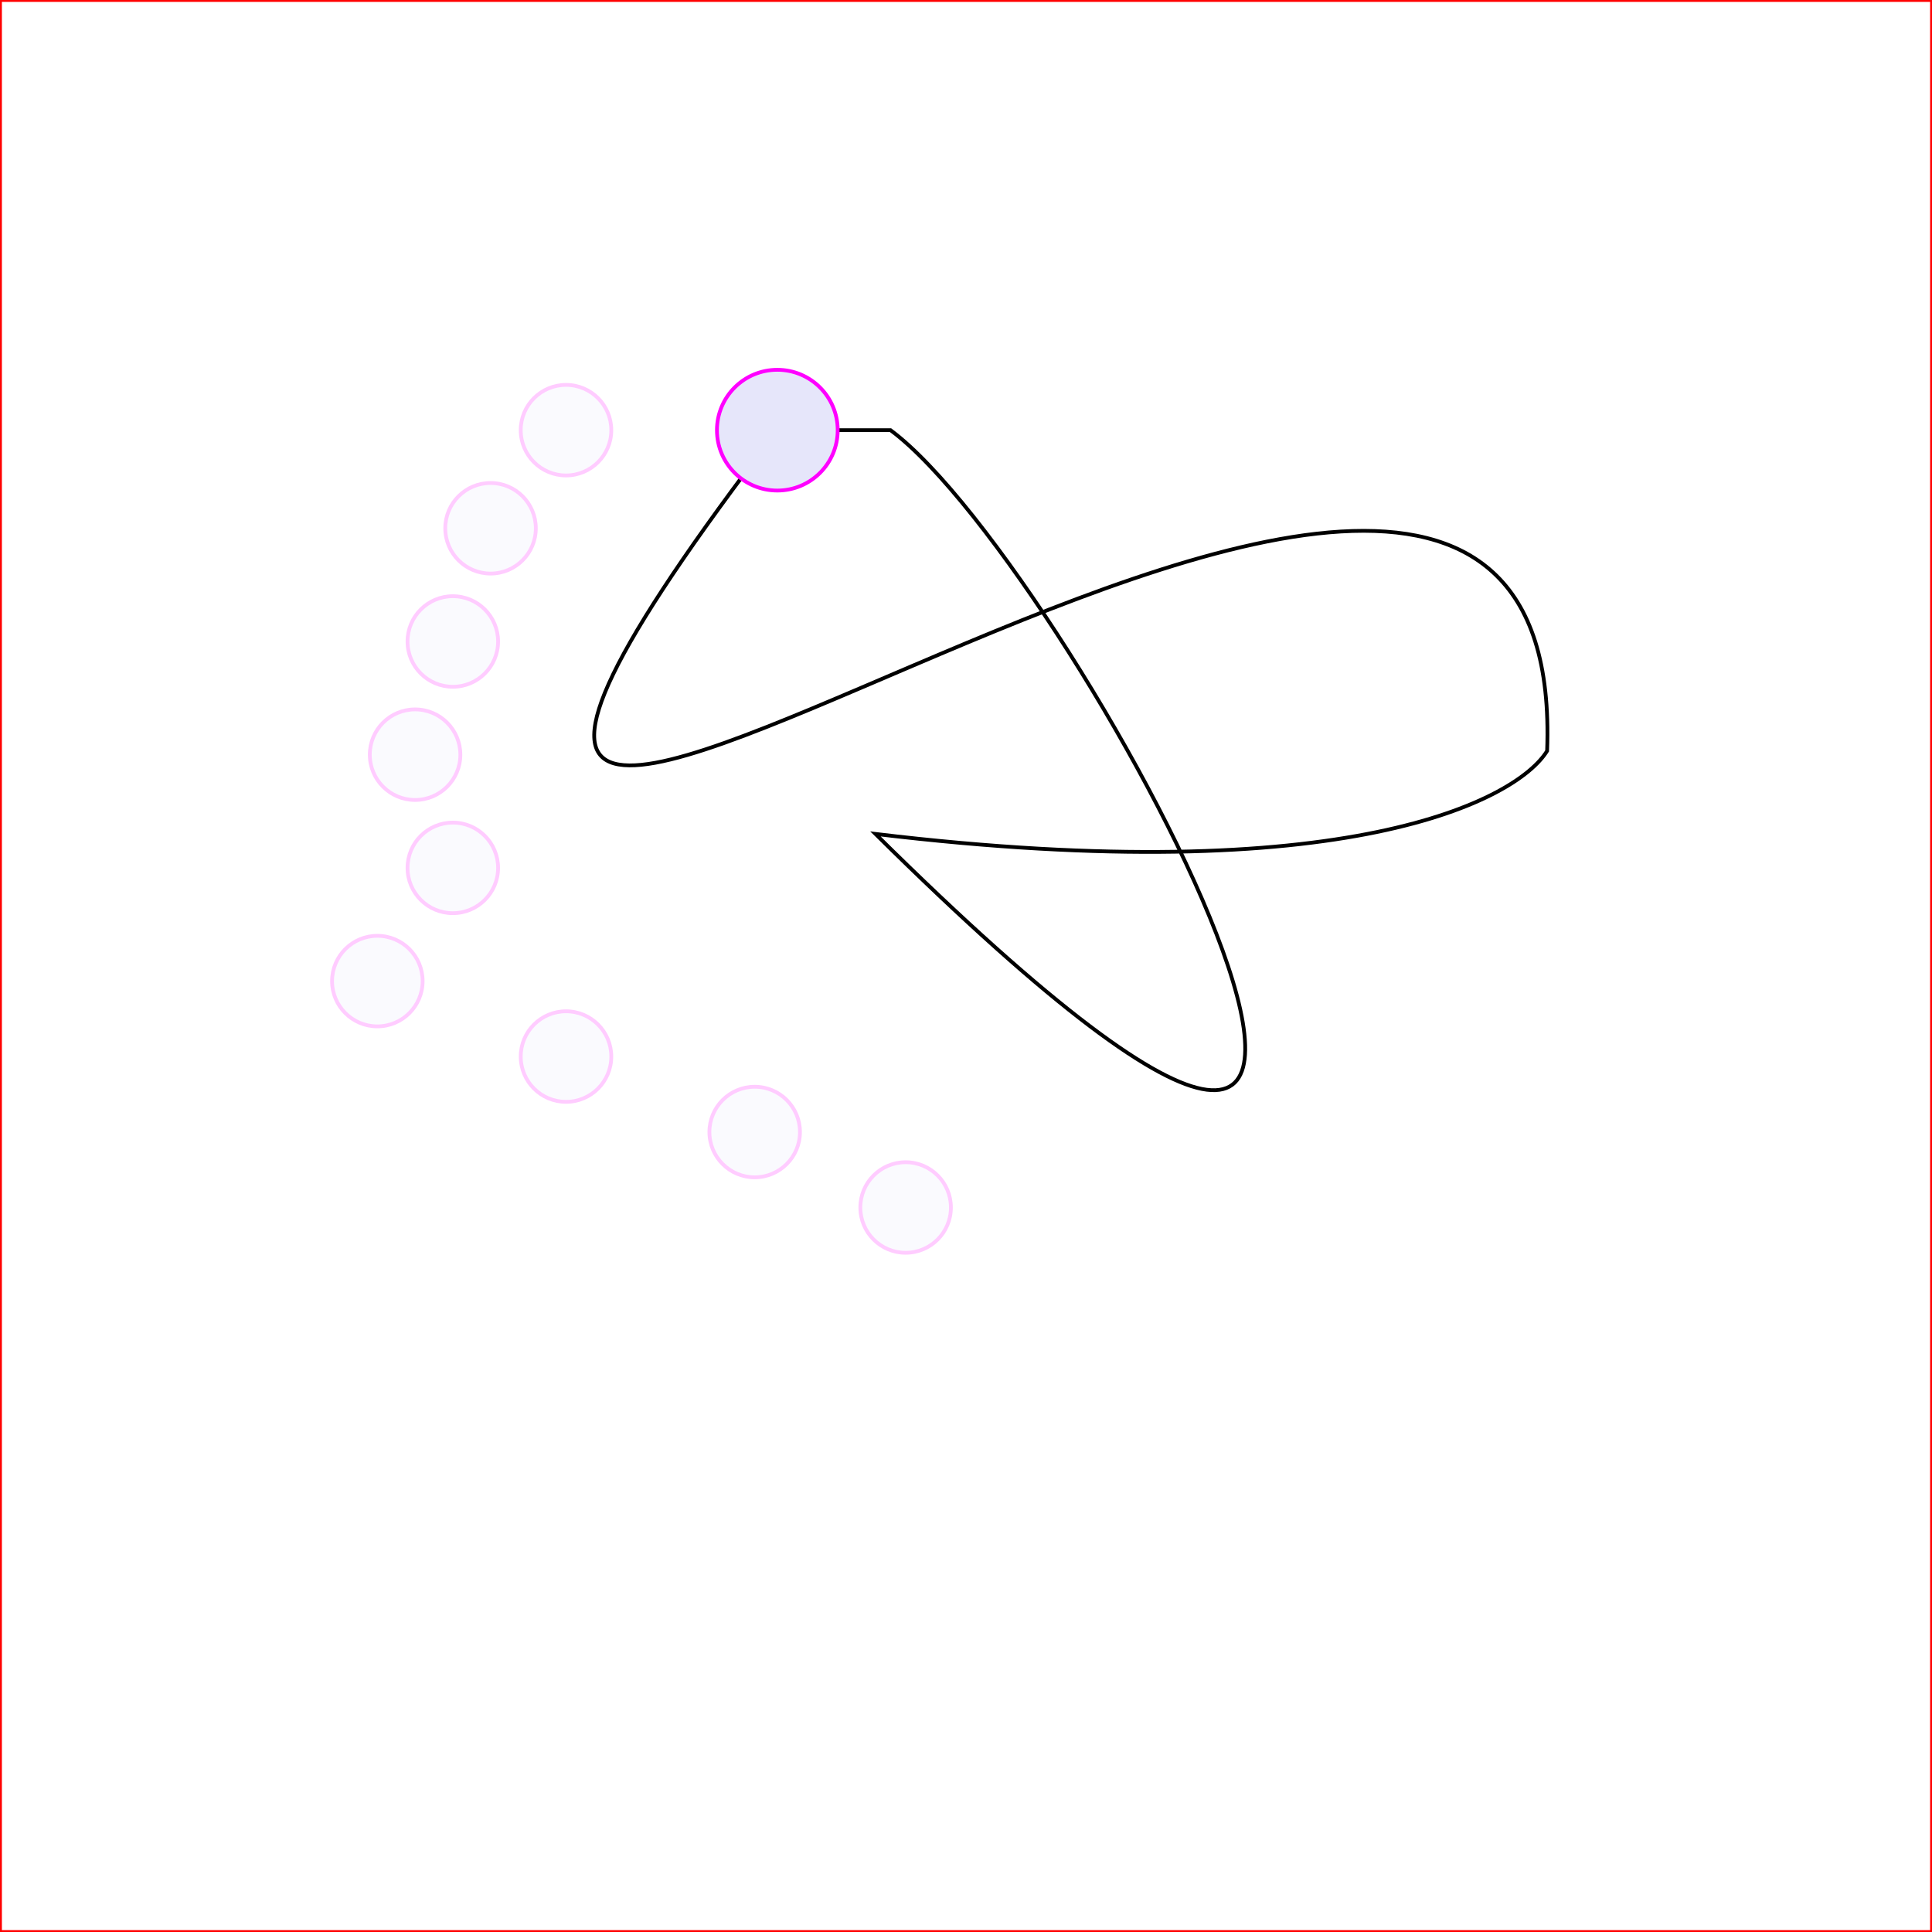 <svg xmlns="http://www.w3.org/2000/svg" height="512" width="512">

  <rect width="100%" height="100%" fill="#333333" stroke="none"/>

  <rect width="512" height="512" stroke="red" fill="white"/>

  <path d="
    M206 114
    C
    23 353 417 13 410 199 
    402 212 357 236 232 221 
    422 409 286 151 236 114z" fill="none" stroke="#000" stroke-width="1px"/>

  <circle fill="Lavender" stroke="#f0f" cx="206" cy="114" r="16" opacity="1">
    <animate attributeName="opacity" to="1" begin="0s" dur="1s" fill="freeze" repeatCount="0" />
  </circle>

   <circle fill="Lavender" stroke="#f0f" cx="150" cy="114" r="12" opacity="0.2">
    <animate attributeName="opacity" to="1" begin="1s" dur="1s" fill="freeze" repeatCount="0" />
  </circle>

   <circle fill="Lavender" stroke="#f0f" cx="130" cy="140" r="12" opacity="0.2">
    <animate attributeName="opacity" to="1" begin="2s" dur="1s" fill="freeze" repeatCount="0" />
  </circle>

  <circle fill="Lavender" stroke="#f0f" cx="120" cy="170" r="12" opacity="0.2">
    <animate attributeName="opacity" to="1" begin="3s" dur="1s" fill="freeze" repeatCount="0" />
  </circle>

   <circle fill="Lavender" stroke="#f0f" cx="110" cy="200" r="12" opacity="0.2">
    <animate attributeName="opacity" to="1" begin="4s" dur="1s" fill="freeze" repeatCount="0" />
  </circle>
 
   <circle fill="Lavender" stroke="#f0f" cx="120" cy="230" r="12" opacity="0.2">
    <animate attributeName="opacity" to="1" begin="5s" dur="1s" fill="freeze" repeatCount="0" />
  </circle>


   <circle fill="Lavender" stroke="#f0f" cx="100" cy="260" r="12" opacity="0.2">
    <animate attributeName="opacity" to="1" begin="6s" dur="1s" fill="freeze" repeatCount="0" />
  </circle>

    <circle fill="Lavender" stroke="#f0f" cx="150" cy="280" r="12" opacity="0.2">
    <animate attributeName="opacity" to="1" begin="7s" dur="1s" fill="freeze" repeatCount="0" />
  </circle>


   <circle fill="Lavender" stroke="#f0f" cx="200" cy="300" r="12" opacity="0.2">
    <animate attributeName="opacity" to="1" begin="8s" dur="1s" fill="freeze" repeatCount="0" />
  </circle>


    <circle fill="Lavender" stroke="#f0f" cx="240" cy="320" r="12" opacity="0.2">
    <animate attributeName="opacity" to="1" begin="9s" dur="1s" fill="freeze" repeatCount="0" />
  </circle>


</svg>
